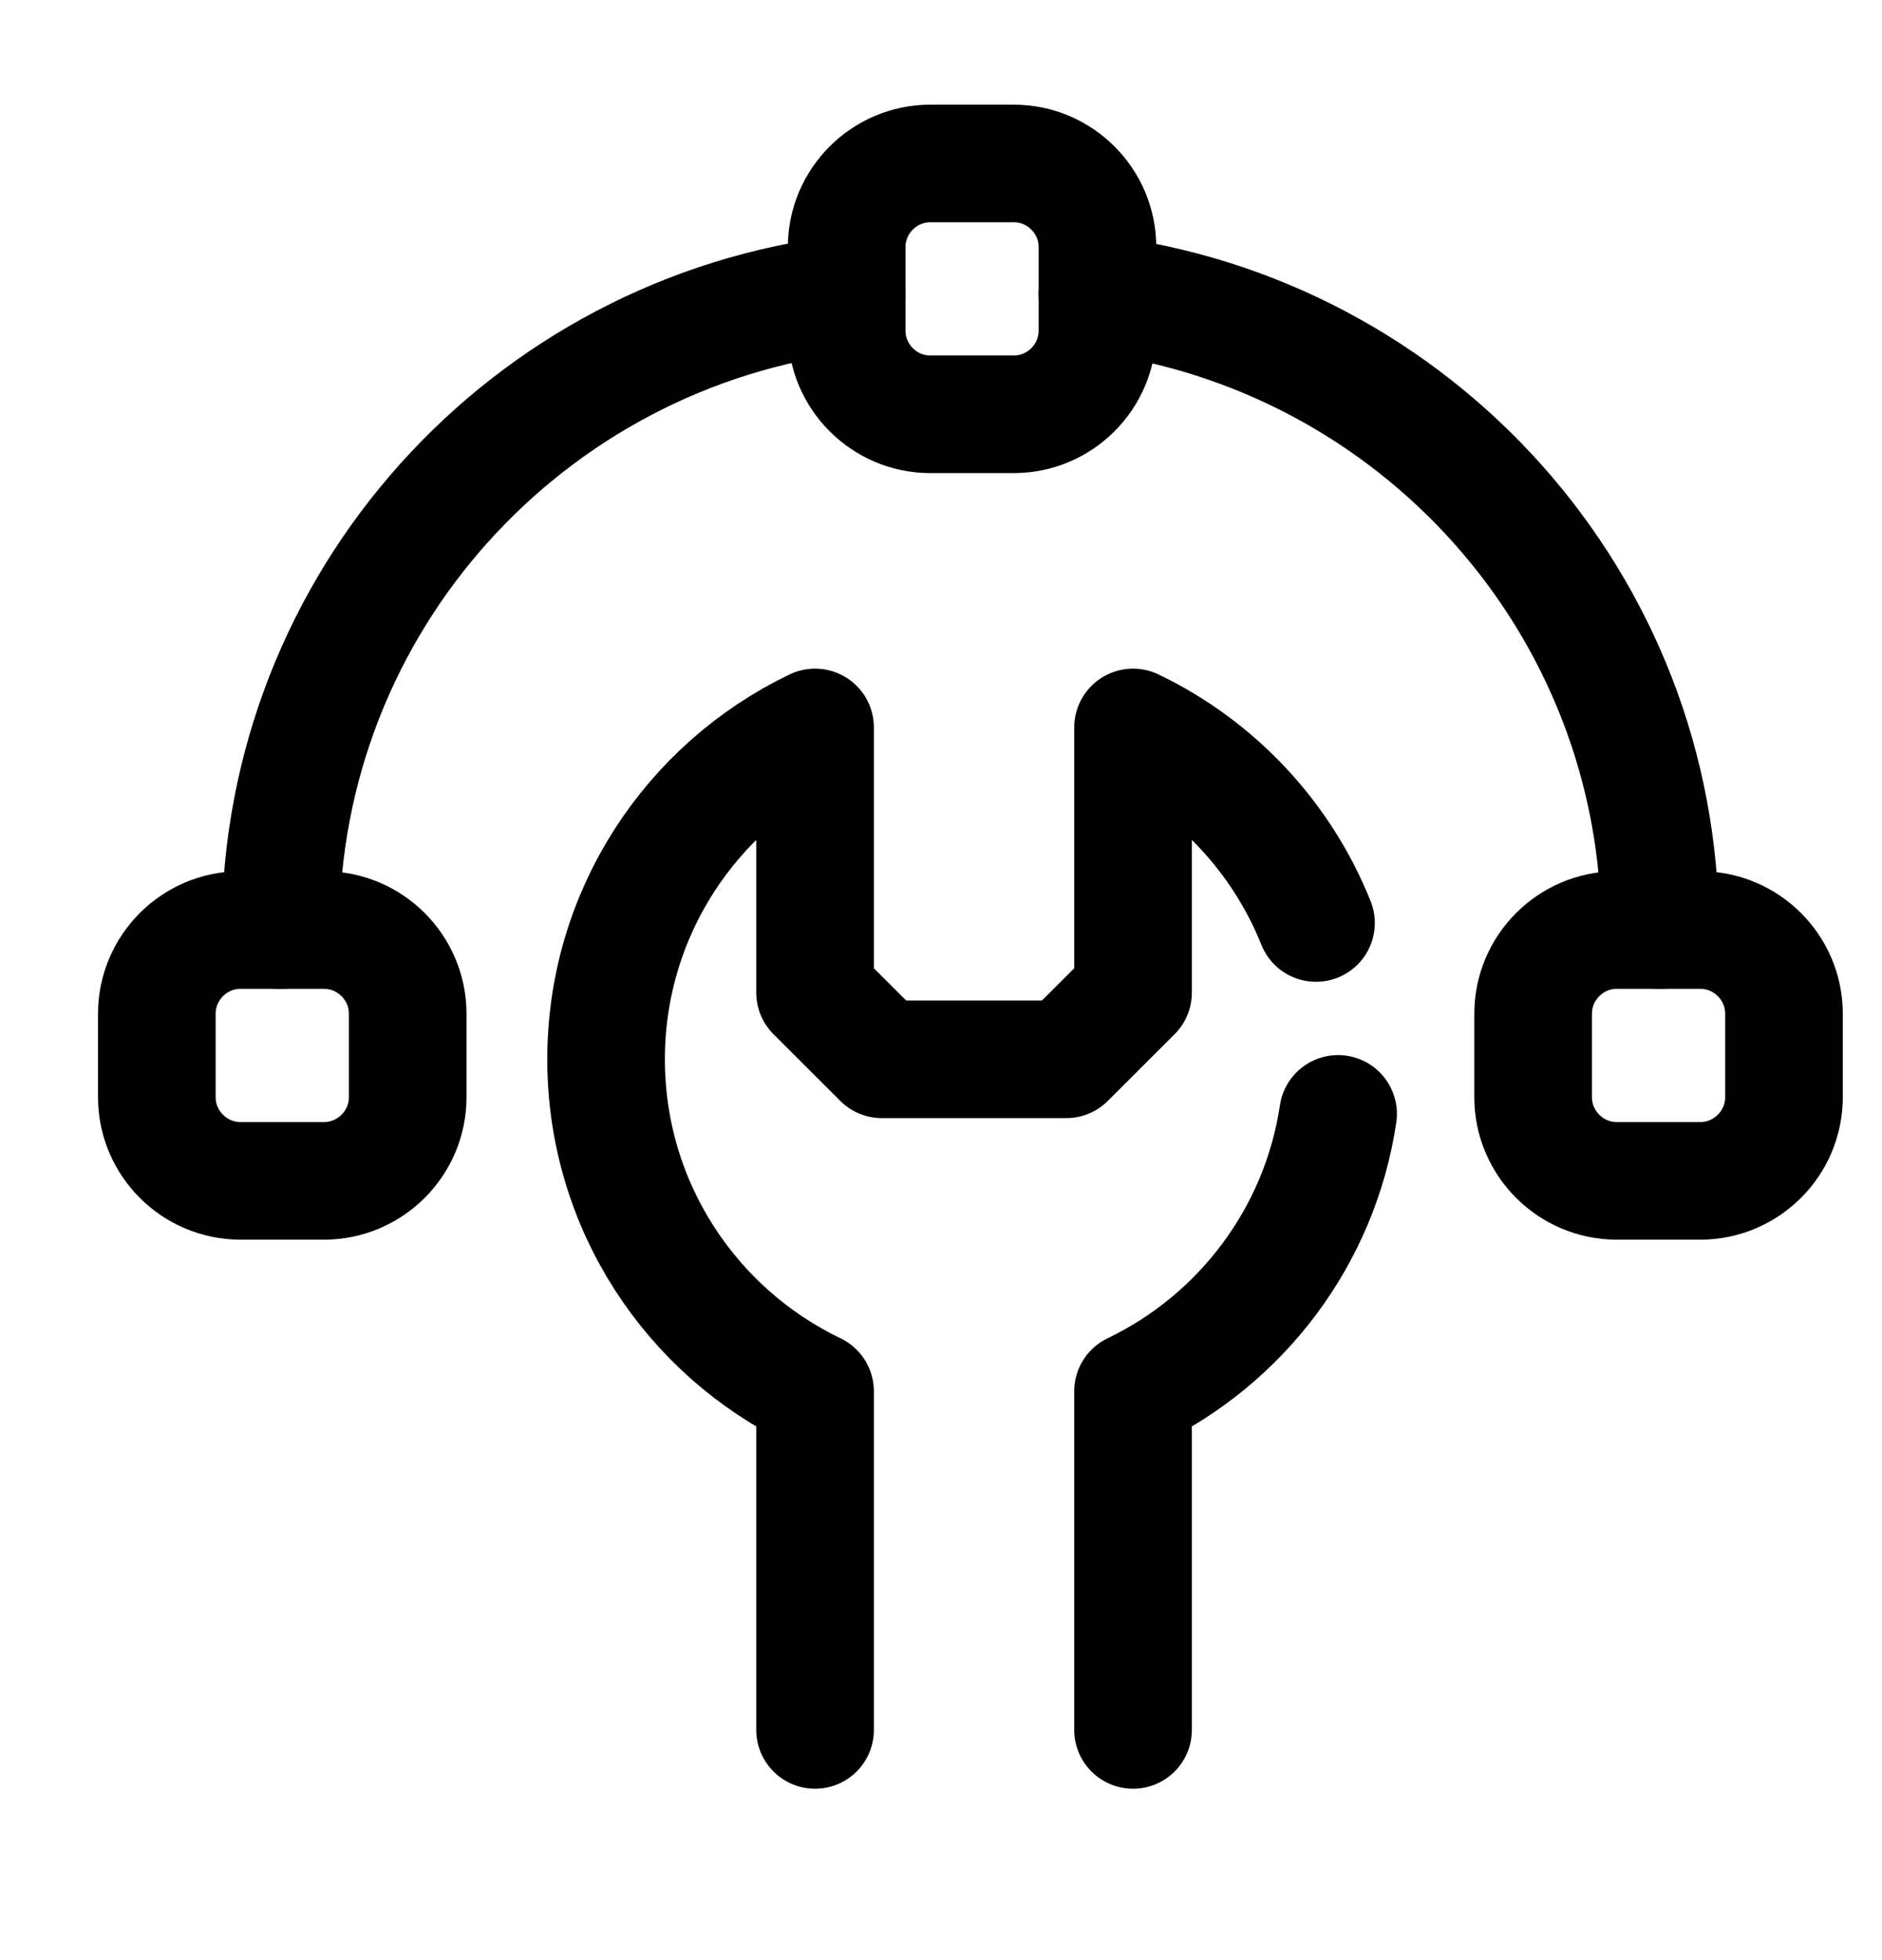 <svg width="24" height="25" viewBox="0 0 24 25" fill="none" xmlns="http://www.w3.org/2000/svg">
<path d="M10.394 22.064V17.745C8.817 16.989 7.729 15.377 7.729 13.511C7.729 11.646 8.817 10.034 10.394 9.278V12.66L11.246 13.511H13.597L14.449 12.66V9.278C15.506 9.785 16.344 10.677 16.782 11.772M14.449 22.064V17.745C15.826 17.084 16.831 15.771 17.064 14.207" stroke="currentColor" stroke-width="1.5" stroke-linecap="round" stroke-linejoin="round"/>
<path d="M12.929 5.284H11.863C11.277 5.284 10.797 4.804 10.797 4.217V3.151C10.797 2.565 11.277 2.085 11.863 2.085H12.929C13.516 2.085 13.995 2.565 13.995 3.151V4.217C13.995 4.804 13.516 5.284 12.929 5.284Z" stroke="currentColor" stroke-width="1.5" stroke-linecap="round" stroke-linejoin="round"/>
<path d="M3.066 15.061H4.132C4.719 15.061 5.199 14.581 5.199 13.995V12.929C5.199 12.342 4.719 11.862 4.132 11.862H3.066C2.48 11.862 2 12.342 2 12.929V13.995C2 14.581 2.48 15.061 3.066 15.061Z" stroke="currentColor" stroke-width="1.5" stroke-linecap="round" stroke-linejoin="round"/>
<path d="M21.683 15.061H20.617C20.031 15.061 19.551 14.581 19.551 13.995V12.929C19.551 12.342 20.031 11.862 20.617 11.862H21.683C22.27 11.862 22.75 12.342 22.75 12.929V13.995C22.75 14.581 22.27 15.061 21.683 15.061Z" stroke="currentColor" stroke-width="1.5" stroke-linecap="round" stroke-linejoin="round"/>
<path d="M10.796 3.749C6.734 4.229 3.578 7.673 3.578 11.863" stroke="currentColor" stroke-width="1.5" stroke-linecap="round" stroke-linejoin="round"/>
<path d="M21.17 11.863C21.17 7.683 18.035 4.25 13.994 3.749" stroke="currentColor" stroke-width="1.5" stroke-linecap="round" stroke-linejoin="round"/>
</svg>
